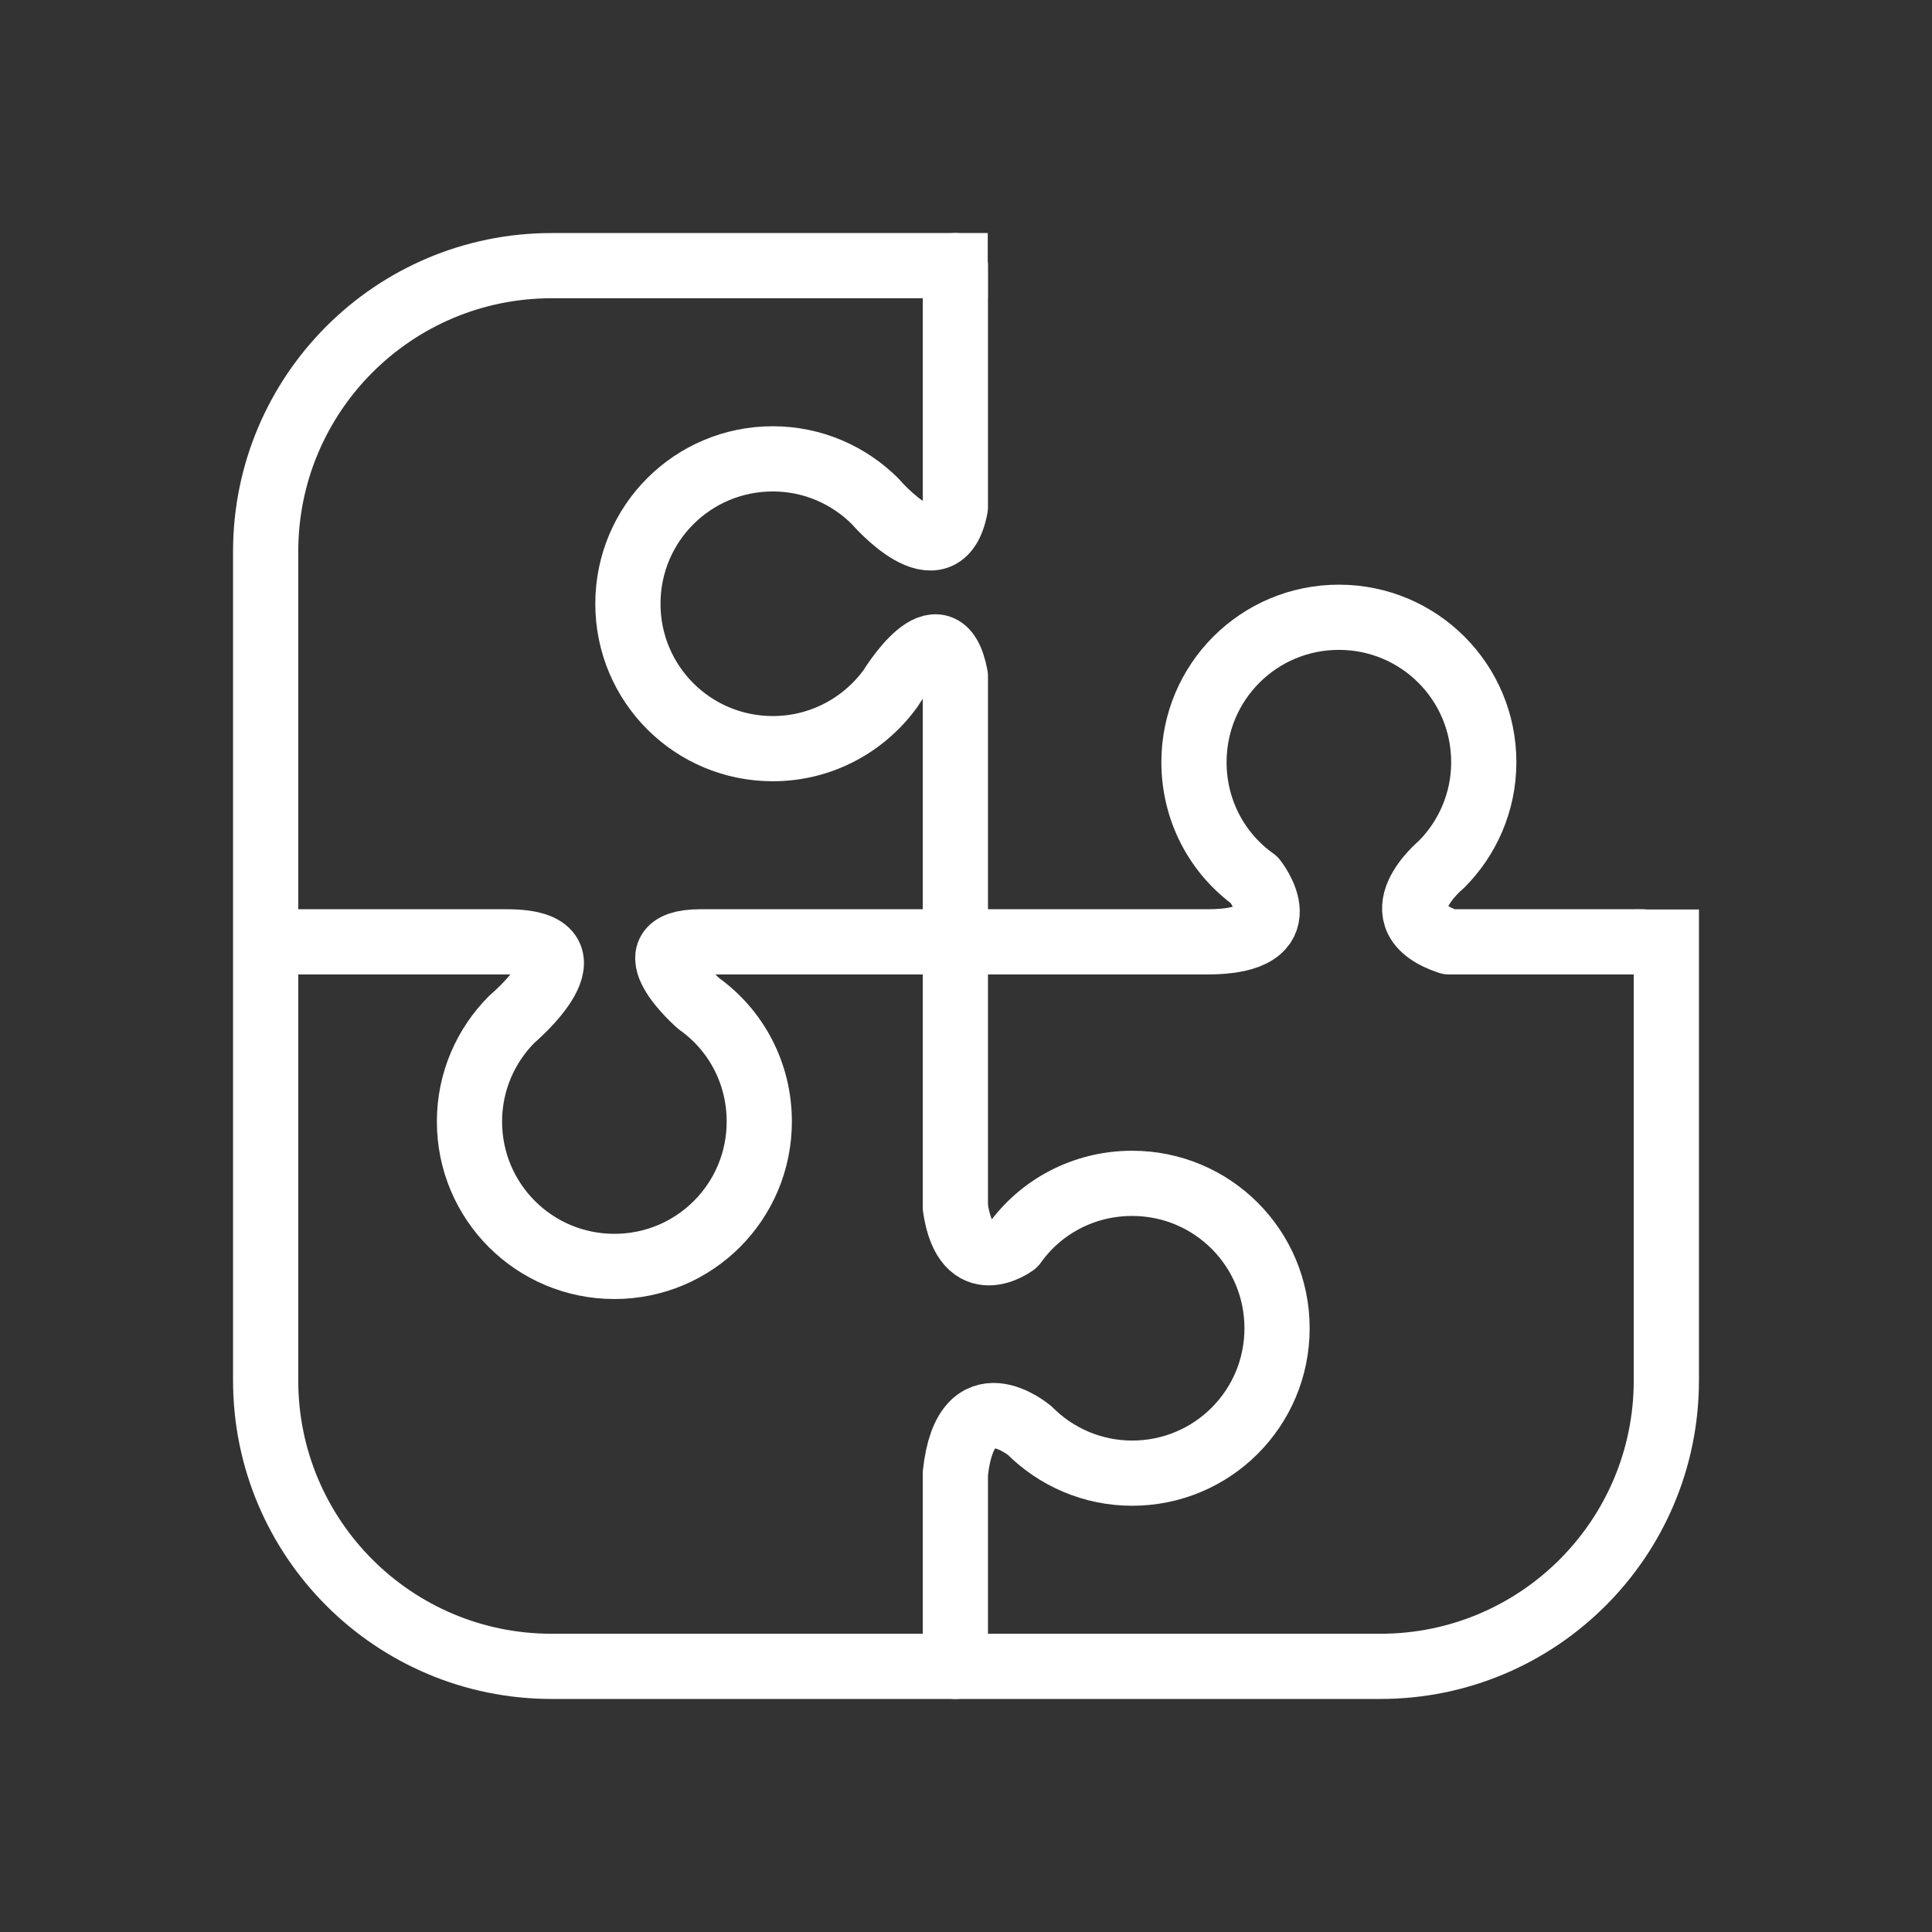 <?xml version="1.0" encoding="UTF-8"?>
<svg id="_레이어_1" data-name="레이어 1" xmlns="http://www.w3.org/2000/svg" viewBox="0 0 40 40">
  <rect x="0" y="0" width="40" height="40" fill="#333333" stroke="none"/>
  <defs>
    <style>
      .cls-1 {
        stroke-linecap: round;
        stroke-linejoin: round;
      }

      .cls-1, .cls-2 {
        fill: none;
        stroke: #fff;
        stroke-width: 1.35px;
      }

      .cls-2 {
        stroke-miterlimit: 10;
      }
    </style>
  </defs>
  <path class="cls-2" d="m34.5,18.83v9.75c0,3.27-2.65,5.92-5.92,5.92H11.42c-3.27,0-5.92-2.65-5.92-5.92V11.42c0-3.27,2.65-5.92,5.92-5.92h9.03"/>
  <g>
    <path class="cls-1" d="m19.78,5.5v5c-.28,1.5-1.66-.12-1.66-.12-.54-.54-1.29-.88-2.12-.88-1.66,0-3,1.34-3,3s1.34,3,3,3c1,0,1.89-.49,2.44-1.25,0,0,1.06-1.75,1.34-.25v5.5"/>
    <path class="cls-1" d="m20,19.5h-5.5c-1.5,0-.03,1.28-.03,1.28.76.54,1.25,1.43,1.25,2.44,0,1.66-1.34,3-3,3s-3-1.34-3-3c0-.83.34-1.58.88-2.12,0,0,1.9-1.6-.1-1.6h-4.5"/>
    <path class="cls-1" d="m19.78,19.5v5.5c.22,1.5,1.22.75,1.22.75.54-.76,1.43-1.25,2.44-1.25,1.66,0,3,1.34,3,3s-1.34,3-3,3c-.83,0-1.58-.34-2.12-.88,0,0-1.32-1.12-1.54.88v4"/>
    <path class="cls-1" d="m19.78,19.5h5.22c2,0,.97-1.28.97-1.28-.76-.54-1.25-1.43-1.25-2.44,0-1.66,1.34-3,3-3s3,1.34,3,3c0,.83-.34,1.58-.88,2.12,0,0-1.34,1.1.16,1.6h4"/>
  </g>
</svg>